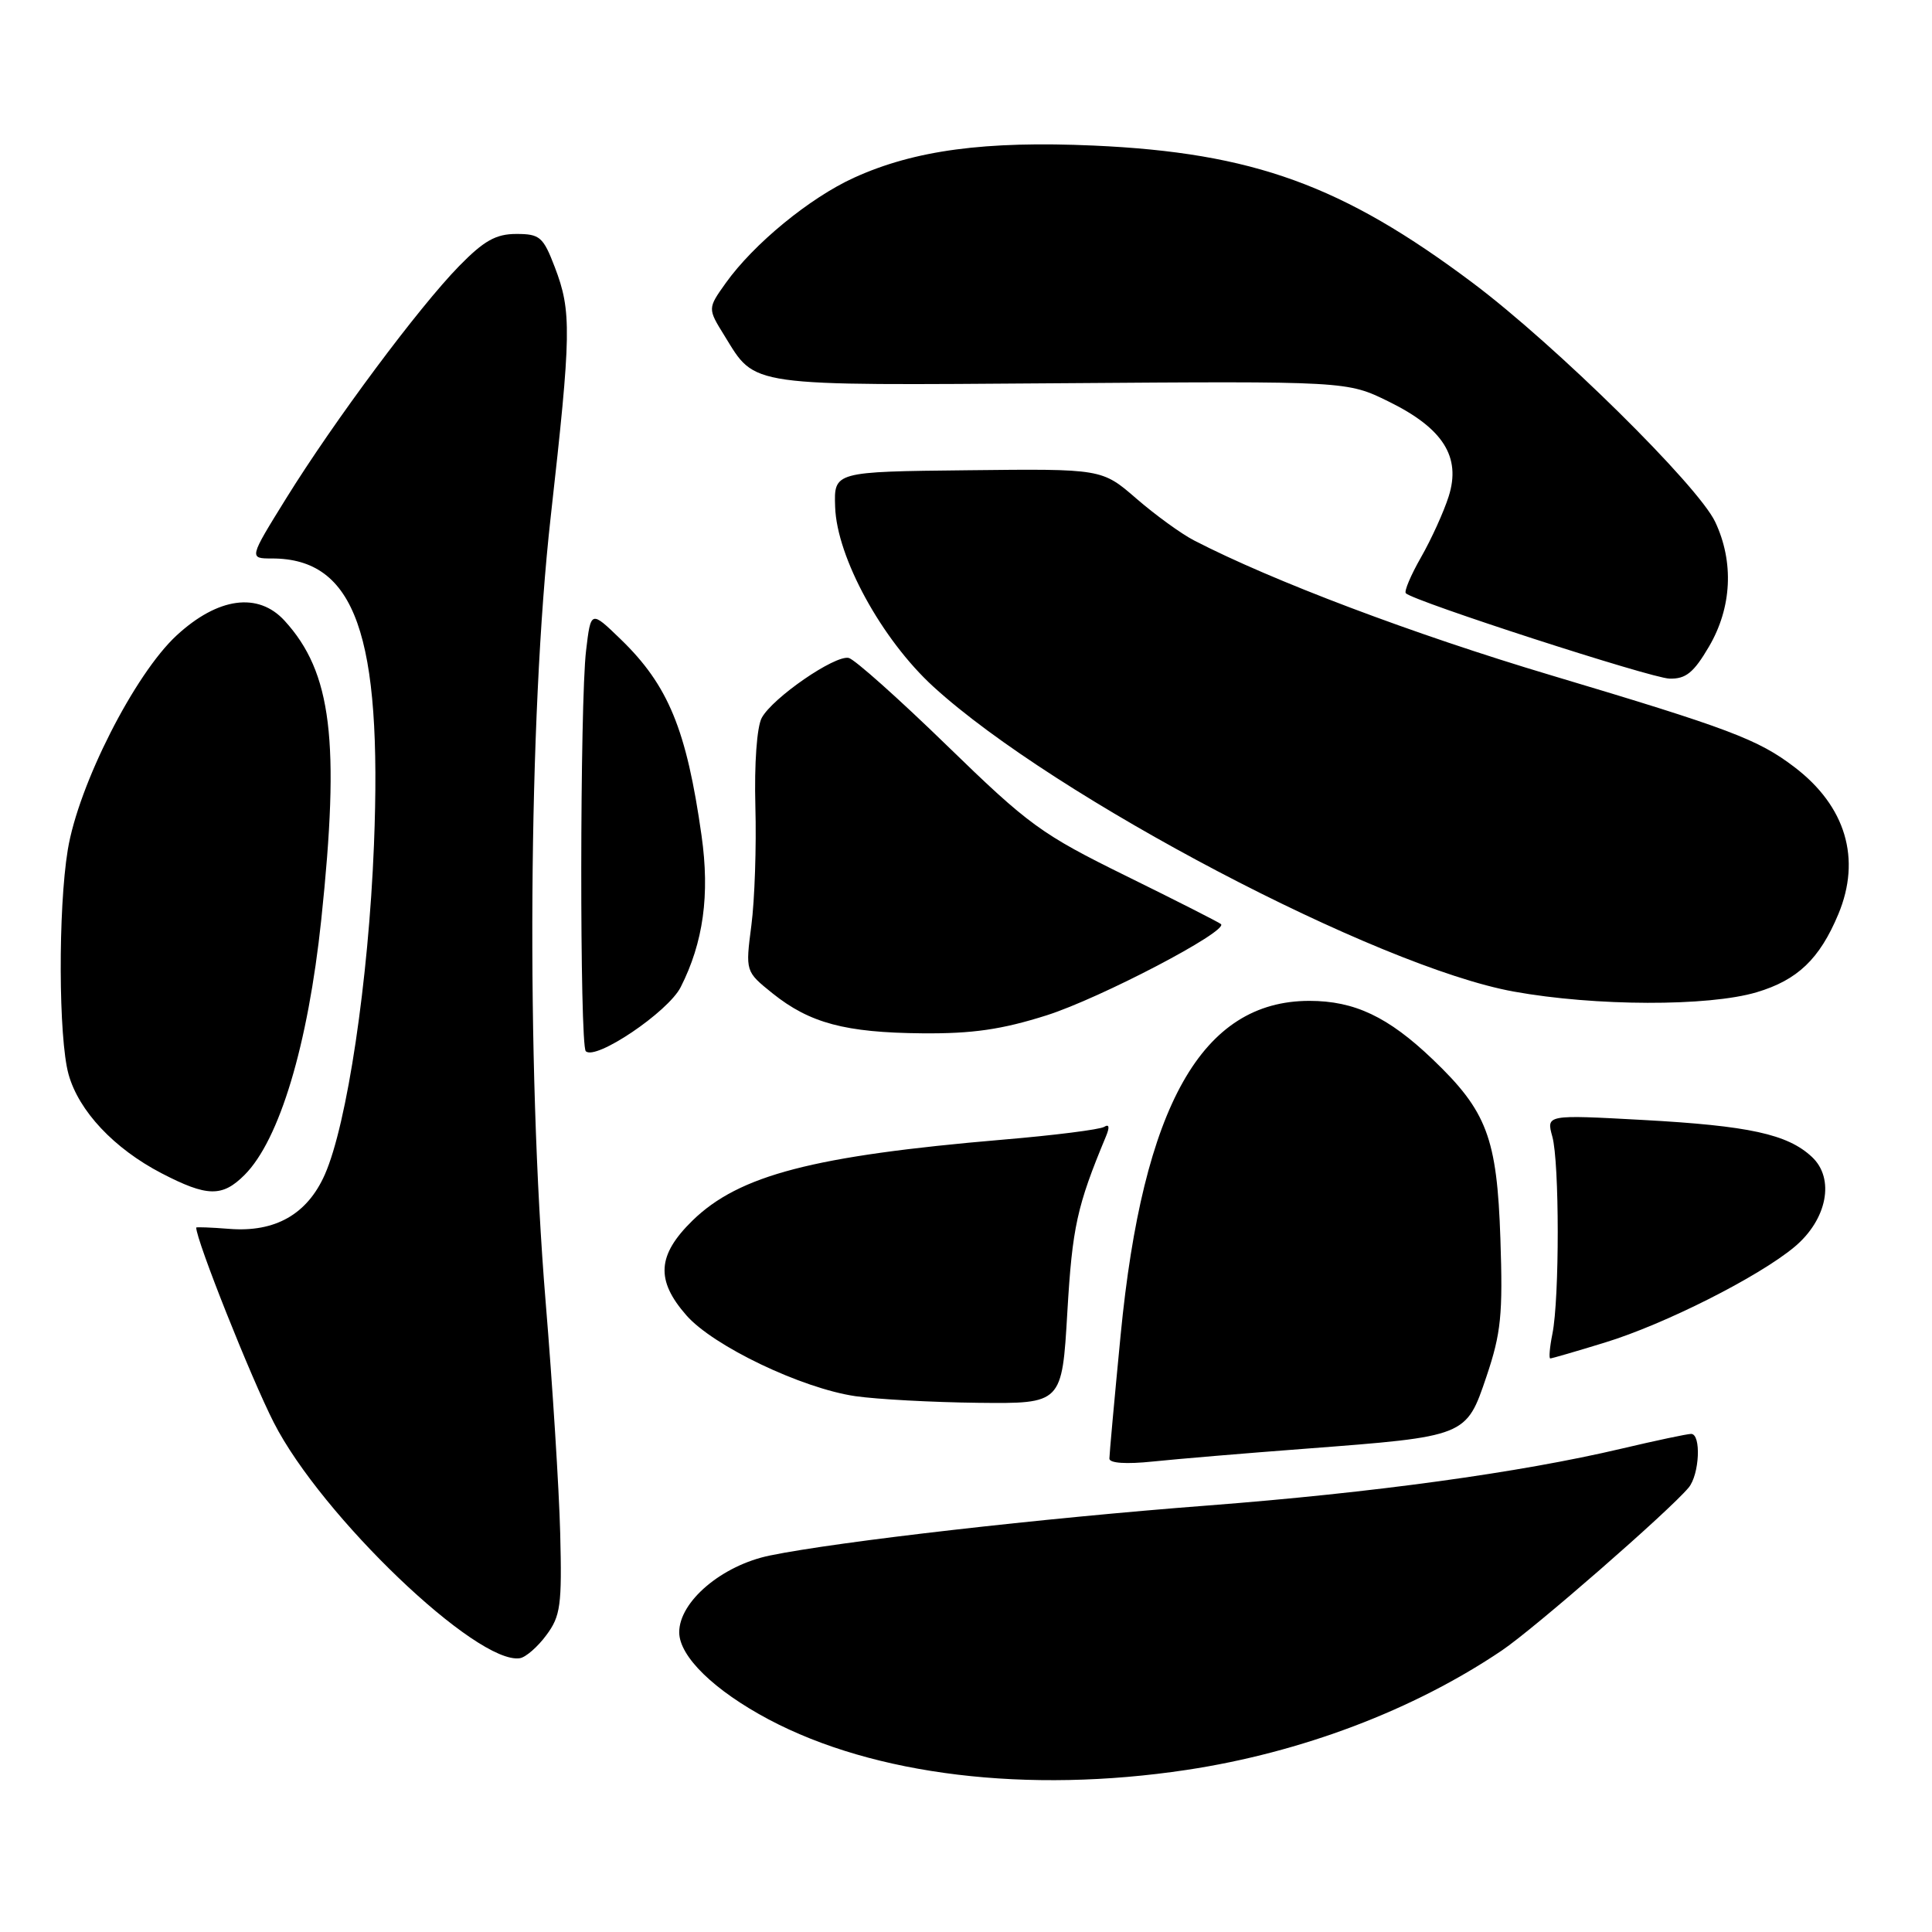 <?xml version="1.0" encoding="UTF-8" standalone="no"?>
<!DOCTYPE svg PUBLIC "-//W3C//DTD SVG 1.1//EN" "http://www.w3.org/Graphics/SVG/1.1/DTD/svg11.dtd" >
<svg xmlns="http://www.w3.org/2000/svg" xmlns:xlink="http://www.w3.org/1999/xlink" version="1.1" viewBox="0 0 256 256">
 <g >
 <path fill="currentColor"
d=" M 157.25 234.52 C 172.43 232.23 187.29 226.60 199.00 218.70 C 203.31 215.79 221.15 200.23 223.75 197.12 C 225.20 195.38 225.44 190.00 224.08 190.00 C 223.57 190.00 219.41 190.88 214.83 191.96 C 201.39 195.13 181.95 197.80 160.00 199.49 C 138.17 201.16 111.04 204.26 102.03 206.11 C 95.67 207.41 90.00 212.21 90.00 216.28 C 90.00 219.49 94.63 223.99 101.85 227.83 C 115.84 235.25 136.14 237.70 157.25 234.52 Z  M 72.39 216.67 C 74.28 214.14 74.47 212.70 74.23 203.17 C 74.08 197.30 73.21 183.50 72.30 172.50 C 69.71 140.97 70.00 95.00 72.97 68.50 C 75.71 44.05 75.76 41.27 73.51 35.39 C 71.98 31.39 71.53 31.00 68.42 31.00 C 65.71 31.00 64.13 31.89 60.84 35.25 C 55.50 40.71 44.30 55.75 37.94 66.00 C 32.98 74.00 32.98 74.00 36.04 74.00 C 47.06 74.00 50.66 84.13 49.55 112.00 C 48.83 129.95 45.99 148.97 43.04 155.64 C 40.71 160.90 36.46 163.32 30.37 162.83 C 27.97 162.64 26.00 162.57 26.00 162.66 C 26.00 164.34 33.24 182.53 36.28 188.50 C 42.58 200.86 63.21 220.61 68.89 219.72 C 69.66 219.60 71.24 218.23 72.39 216.67 Z  M 173.00 191.96 C 194.35 190.33 194.27 190.37 196.97 182.38 C 198.90 176.65 199.15 174.19 198.81 164.13 C 198.36 150.76 197.03 147.24 189.83 140.36 C 183.95 134.74 179.49 132.62 173.50 132.62 C 159.26 132.62 151.44 146.48 148.49 176.89 C 147.67 185.35 147.00 192.73 147.00 193.27 C 147.00 193.88 149.22 194.03 152.75 193.66 C 155.91 193.33 165.03 192.56 173.00 191.96 Z  M 141.43 173.83 C 142.09 162.59 142.70 159.81 146.54 150.59 C 147.06 149.34 146.98 148.90 146.30 149.32 C 145.72 149.67 139.68 150.44 132.88 151.01 C 107.77 153.15 97.93 155.71 91.76 161.73 C 87.08 166.31 86.86 169.63 90.96 174.30 C 94.52 178.36 106.23 183.96 113.34 185.00 C 116.18 185.41 123.50 185.81 129.61 185.88 C 140.72 186.00 140.72 186.00 141.43 173.83 Z  M 212.64 177.90 C 220.56 175.48 233.02 169.19 237.77 165.23 C 242.11 161.61 243.17 156.16 240.08 153.29 C 236.85 150.28 231.76 149.17 217.69 148.40 C 204.89 147.70 204.89 147.70 205.69 150.60 C 206.64 154.01 206.65 172.06 205.70 176.75 C 205.34 178.54 205.22 180.00 205.42 180.00 C 205.62 180.00 208.87 179.06 212.64 177.90 Z  M 32.40 155.69 C 37.03 151.06 40.81 138.50 42.57 121.85 C 45.07 98.15 43.96 89.09 37.71 82.25 C 34.21 78.42 28.88 79.15 23.41 84.19 C 17.84 89.33 10.39 104.00 8.98 112.61 C 7.69 120.46 7.75 137.55 9.08 142.34 C 10.43 147.21 15.11 152.19 21.40 155.46 C 27.45 158.60 29.45 158.64 32.40 155.69 Z  M 90.19 130.81 C 93.20 124.88 94.07 118.57 92.96 110.73 C 90.97 96.67 88.56 90.81 82.23 84.69 C 78.29 80.88 78.29 80.88 77.66 86.19 C 76.83 93.02 76.80 138.47 77.62 139.29 C 78.91 140.57 88.51 134.10 90.19 130.81 Z  M 138.70 134.53 C 145.77 132.28 162.74 123.41 161.79 122.45 C 161.57 122.24 155.93 119.37 149.26 116.09 C 137.98 110.54 136.31 109.32 125.50 98.81 C 119.10 92.59 113.24 87.36 112.46 87.18 C 110.63 86.77 102.35 92.48 100.93 95.13 C 100.29 96.33 99.94 101.21 100.09 106.84 C 100.24 112.15 100.00 119.25 99.56 122.62 C 98.77 128.73 98.77 128.73 102.36 131.62 C 107.29 135.57 112.00 136.83 122.20 136.92 C 128.84 136.98 132.74 136.42 138.70 134.53 Z  M 232.76 131.48 C 238.18 129.87 241.11 127.07 243.59 121.13 C 246.65 113.80 244.58 106.83 237.78 101.65 C 232.96 97.97 229.13 96.53 205.50 89.47 C 187.27 84.03 168.56 76.96 158.22 71.61 C 156.53 70.74 153.10 68.25 150.58 66.07 C 146.01 62.11 146.01 62.11 128.25 62.31 C 110.50 62.50 110.50 62.50 110.66 67.17 C 110.88 73.85 116.83 84.73 123.68 90.99 C 139.70 105.63 182.53 128.13 200.59 131.39 C 211.37 133.34 226.36 133.38 232.76 131.48 Z  M 226.46 85.66 C 229.48 80.50 229.78 74.46 227.27 69.15 C 224.99 64.33 206.14 45.74 195.19 37.52 C 177.90 24.54 166.05 20.24 144.94 19.29 C 130.56 18.65 121.18 19.90 113.18 23.54 C 107.30 26.21 99.86 32.32 96.16 37.51 C 93.76 40.88 93.76 40.88 96.00 44.49 C 100.20 51.30 98.66 51.08 140.61 50.78 C 178.50 50.50 178.50 50.50 184.01 53.21 C 191.22 56.75 193.62 60.54 191.96 65.77 C 191.31 67.82 189.66 71.45 188.30 73.83 C 186.94 76.21 186.03 78.36 186.28 78.61 C 187.35 79.68 218.75 89.85 221.21 89.92 C 223.38 89.98 224.42 89.14 226.46 85.66 Z "/>
</g>
</svg>